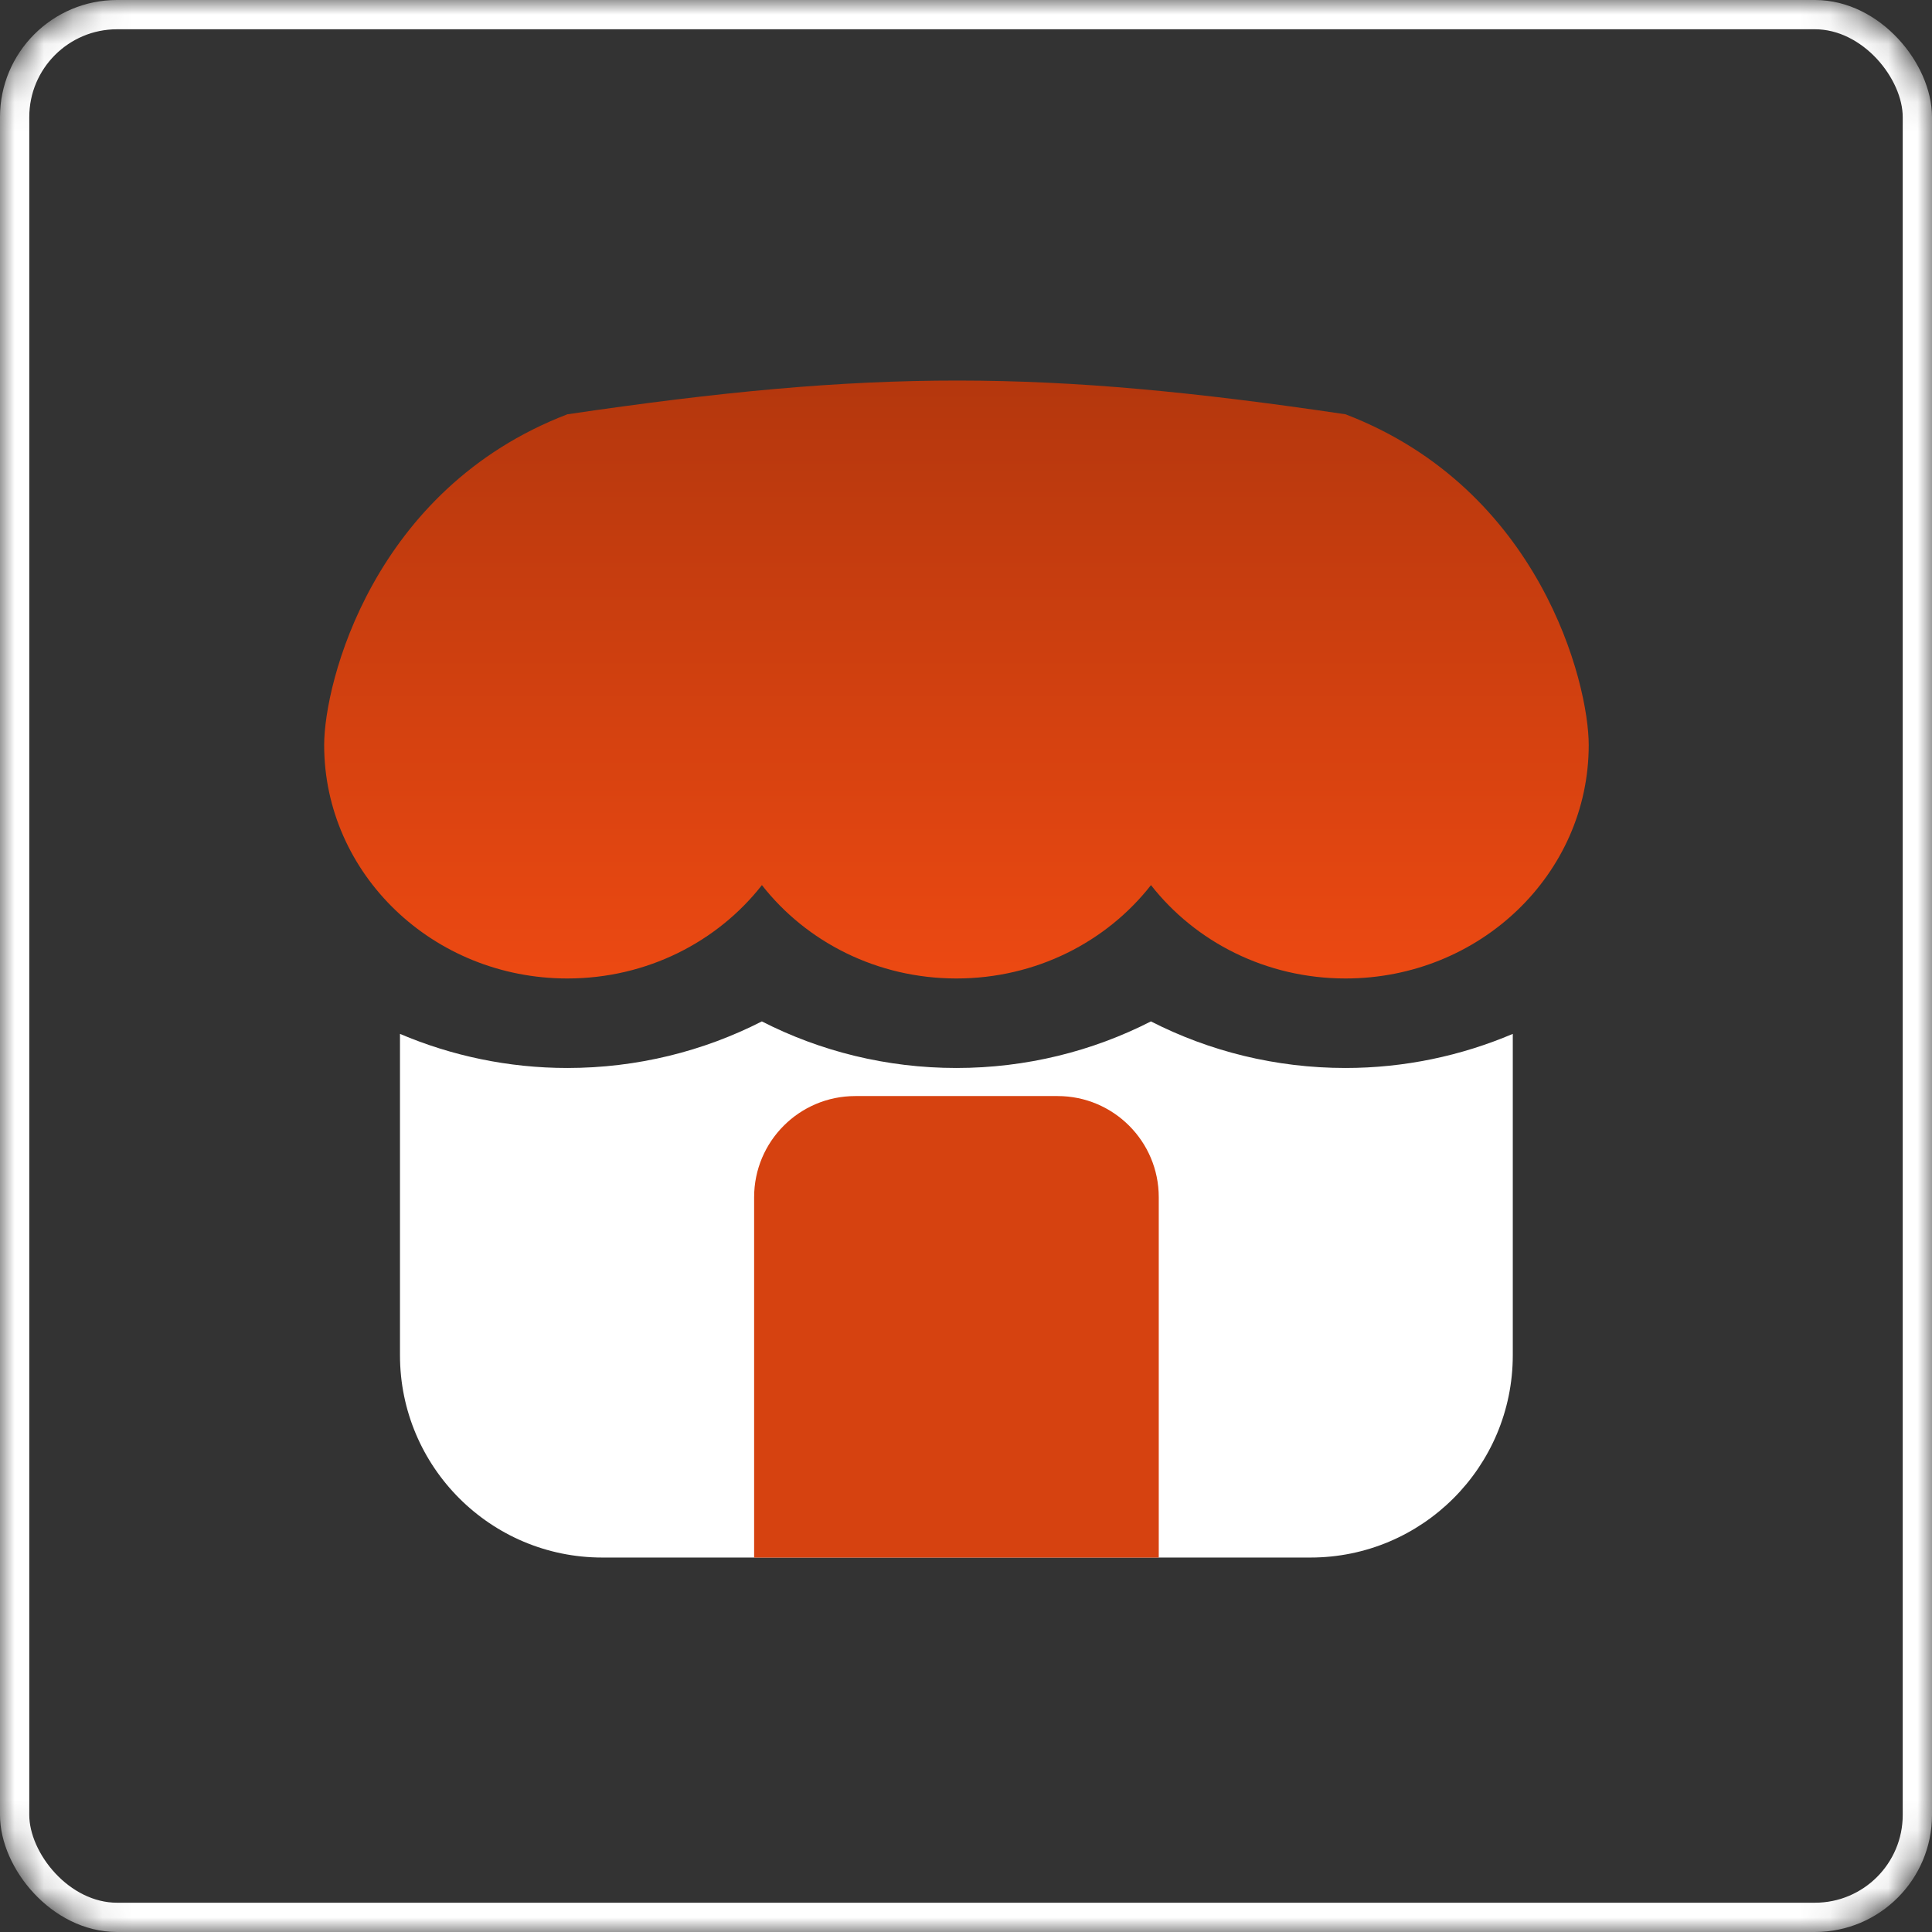 <svg width="66" height="66" viewBox="0 0 66 66" fill="none" xmlns="http://www.w3.org/2000/svg">
<rect x="0" y="0" width="66" height="66" fill="#333333" stroke="none"/>
<mask id="mask0_240_867" style="mask-type:alpha" maskUnits="userSpaceOnUse" x="0" y="0" width="66" height="66">
<rect width="66" height="66" rx="4" fill="white"/>
</mask>
<g mask="url(#mask0_240_867)">
<rect x="0.5" y="0.5" width="65" height="65" rx="3.5" stroke="white"/>
<path fill-rule="evenodd" clip-rule="evenodd" d="M13.664 35.319C15.433 36.071 17.372 36.484 19.38 36.484C21.763 36.484 24.028 35.913 26.026 34.893C28.023 35.913 30.289 36.484 32.672 36.484C35.054 36.484 37.32 35.913 39.317 34.893C41.315 35.913 43.58 36.484 45.964 36.484C47.971 36.484 49.91 36.071 51.679 35.319V46.296C51.679 50.113 48.584 53.208 44.767 53.208H20.576C16.759 53.208 13.664 50.113 13.664 46.296V35.319Z" fill="white"/>
<path d="M19.382 33.426C22.099 33.426 24.512 32.174 26.028 30.237C27.543 32.174 29.956 33.426 32.674 33.426C35.391 33.426 37.804 32.174 39.319 30.237C40.835 32.174 43.248 33.426 45.966 33.426C50.554 33.426 54.273 29.856 54.273 25.451C54.273 23.324 52.611 16.705 45.966 14.153C35.653 12.623 29.833 12.609 19.382 14.153C12.736 16.705 11.074 23.324 11.074 25.451C11.074 29.856 14.794 33.426 19.382 33.426Z" fill="url(#paint0_linear_240_867)"/>
<path d="M25.762 40.899V53.211H39.585V40.899C39.585 38.991 38.038 37.443 36.13 37.443H29.218C27.309 37.443 25.762 38.991 25.762 40.899Z" fill="#D64210"/>
</g>
<defs>
<linearGradient id="paint0_linear_240_867" x1="32.674" y1="13" x2="32.674" y2="33.426" gradientUnits="userSpaceOnUse">
<stop stop-color="#B4370D"/>
<stop offset="1" stop-color="#EC4912"/>
</linearGradient>
</defs>
</svg>
